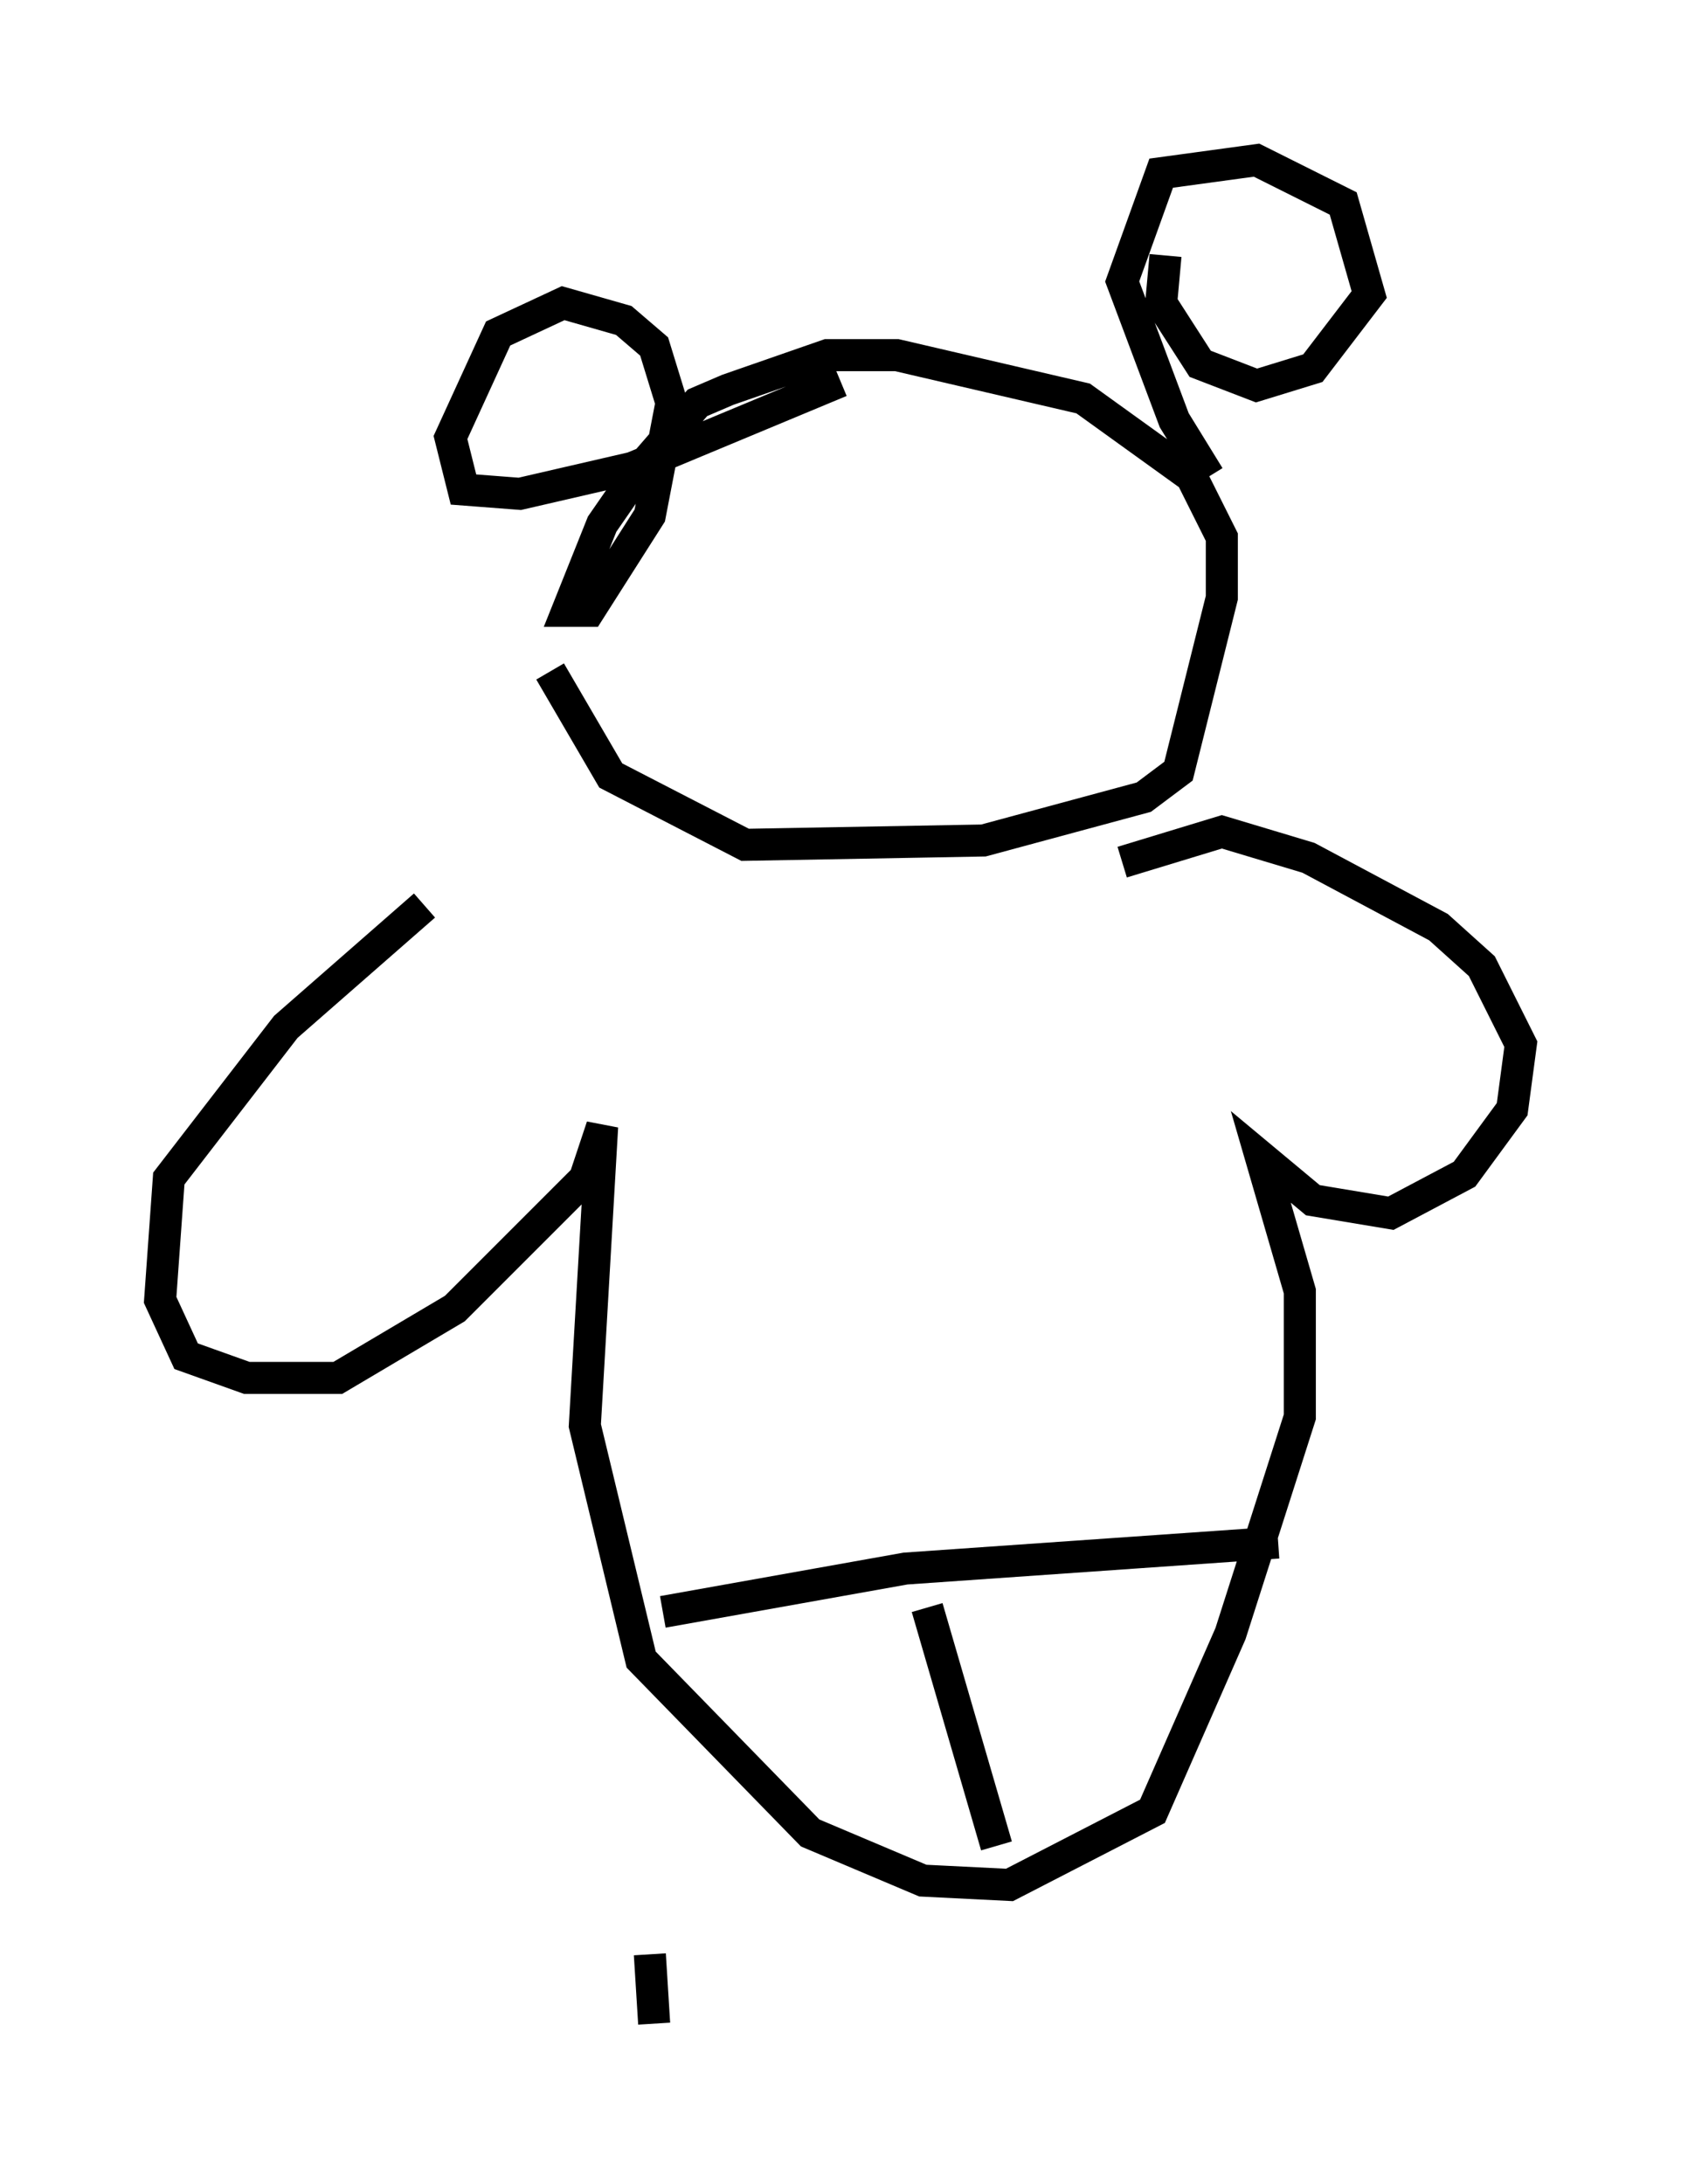 <?xml version="1.0" encoding="utf-8" ?>
<svg baseProfile="full" height="68.186" version="1.1" width="52.489" xmlns="http://www.w3.org/2000/svg" xmlns:ev="http://www.w3.org/2001/xml-events" xmlns:xlink="http://www.w3.org/1999/xlink"><defs /><rect fill="white" height="68.186" width="52.489" x="0" y="0" /><path d="M17.314, 26.109 m-4.059, 2.165 l-4.33, 3.789 -3.654, 4.736 l-0.271, 3.789 0.812, 1.759 l1.894, 0.677 2.842, 0.0 l3.654, -2.165 4.059, -4.059 l0.541, -1.624 -0.541, 9.337 l1.759, 7.307 5.277, 5.413 l3.518, 1.488 2.706, 0.135 l4.465, -2.3 2.436, -5.548 l2.165, -6.766 0.0, -3.924 l-1.218, -4.195 1.624, 1.353 l2.436, 0.406 2.3, -1.218 l1.488, -2.03 0.271, -2.03 l-1.218, -2.436 -1.353, -1.218 l-4.059, -2.165 -2.706, -0.812 l-3.112, 0.947 m-14.344, 23.41 l7.578, -1.353 11.637, -0.812 m-10.961, 2.03 l2.165, 7.442 m-13.938, -36.671 l1.894, 3.248 4.195, 2.165 l7.442, -0.135 5.007, -1.353 l1.083, -0.812 1.353, -5.413 l0.0, -1.894 -0.947, -1.894 l-3.383, -2.436 -5.819, -1.353 l-2.165, 0.0 -3.112, 1.083 l-0.947, 0.406 -1.759, 2.03 l-1.218, 1.759 -1.083, 2.706 l0.677, 0.0 1.894, -2.977 l0.677, -3.518 -0.541, -1.759 l-0.947, -0.812 -1.894, -0.541 l-2.03, 0.947 -1.488, 3.248 l0.406, 1.624 1.759, 0.135 l3.518, -0.812 6.495, -2.706 m10.149, -3.924 l-0.135, 1.488 1.218, 1.894 l1.759, 0.677 1.759, -0.541 l1.759, -2.3 -0.812, -2.842 l-2.706, -1.353 -2.977, 0.406 l-1.218, 3.383 1.624, 4.33 l1.083, 1.759 m-17.456, 46.143 l0.135, 2.165 " fill="none" stroke="black" stroke-width="1" /></svg>